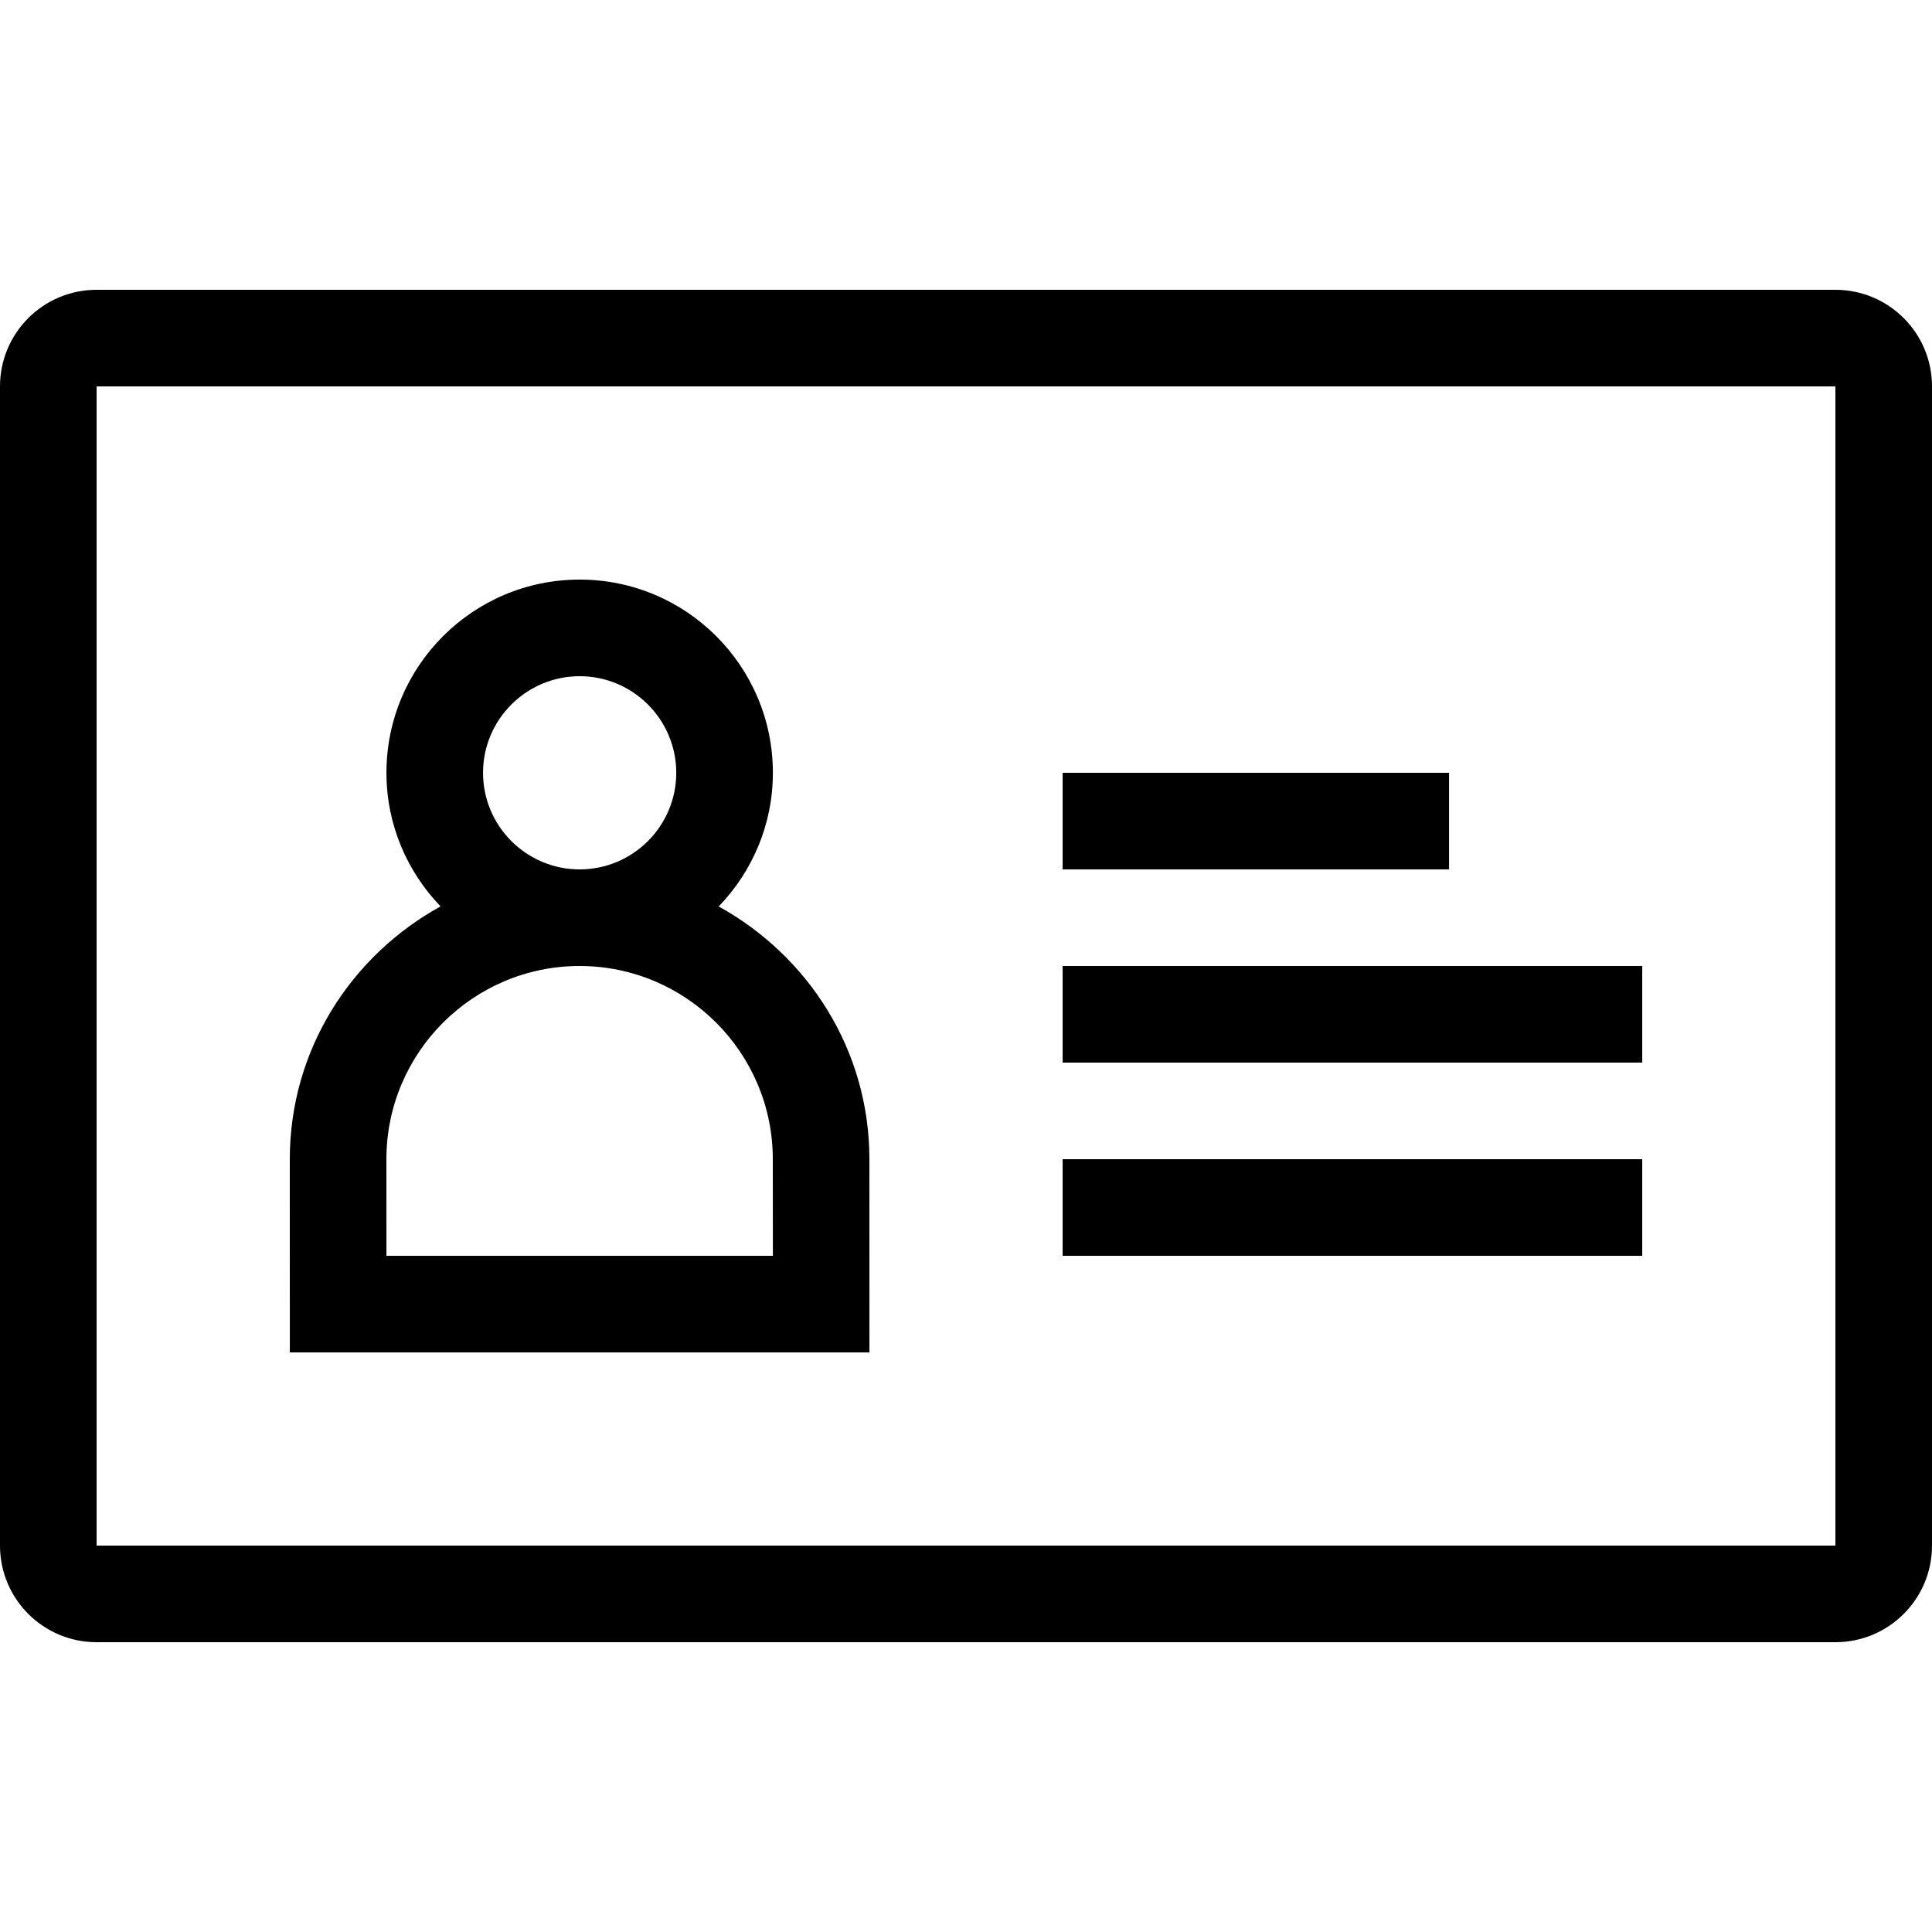 <?xml version="1.0" encoding="iso-8859-1"?>
<!-- Generator: Adobe Illustrator 14.0.0, SVG Export Plug-In . SVG Version: 6.00 Build 43363)  -->
<!DOCTYPE svg PUBLIC "-//W3C//DTD SVG 1.1//EN" "http://www.w3.org/Graphics/SVG/1.1/DTD/svg11.dtd">
<svg version="1.1" xmlns="http://www.w3.org/2000/svg" xmlns:xlink="http://www.w3.org/1999/xlink" x="0px" y="0px" width="512px"
	 height="512px" viewBox="0 0 512 512" style="enable-background:new 0 0 512 512;" xml:space="preserve">
<g id="id-card">
	<path d="M486.4,76.8H25.6C11.46,76.8,0,88.255,0,102.399v307.2C0,423.75,11.46,435.2,25.6,435.2h460.8
		c14.14,0,25.6-11.45,25.6-25.601v-307.2C512,88.255,500.54,76.8,486.4,76.8z M486.4,409.6H25.6v-307.2h460.8V409.6z
		 M230.41,358.399L230.4,307.2c0-28.976-16.24-53.896-39.935-66.976c8.855-9.2,14.355-21.649,14.355-35.425
		c0-28.275-22.935-51.2-51.205-51.2c-28.275,0-51.205,22.925-51.205,51.2c0,13.775,5.5,26.205,14.34,35.4
		c-23.7,13.074-39.95,38-39.95,67l0.01,51.199H230.41z M153.615,179.2c14.11,0,25.6,11.475,25.6,25.6s-11.49,25.6-25.6,25.6
		c-14.115,0-25.605-11.475-25.605-25.6S139.5,179.2,153.615,179.2z M153.6,256c28.235,0,51.2,22.975,51.2,51.2l0.02,25.6H102.41
		l-0.01-25.6C102.4,278.975,125.36,256,153.6,256z M435.21,332.8h-153.6v-25.6h153.6V332.8z M435.21,281.6h-153.6V256h153.6V281.6z
		 M384.016,230.399H281.61v-25.6h102.405V230.399z"/>
</g>
<g id="Layer_1">
</g>
</svg>
